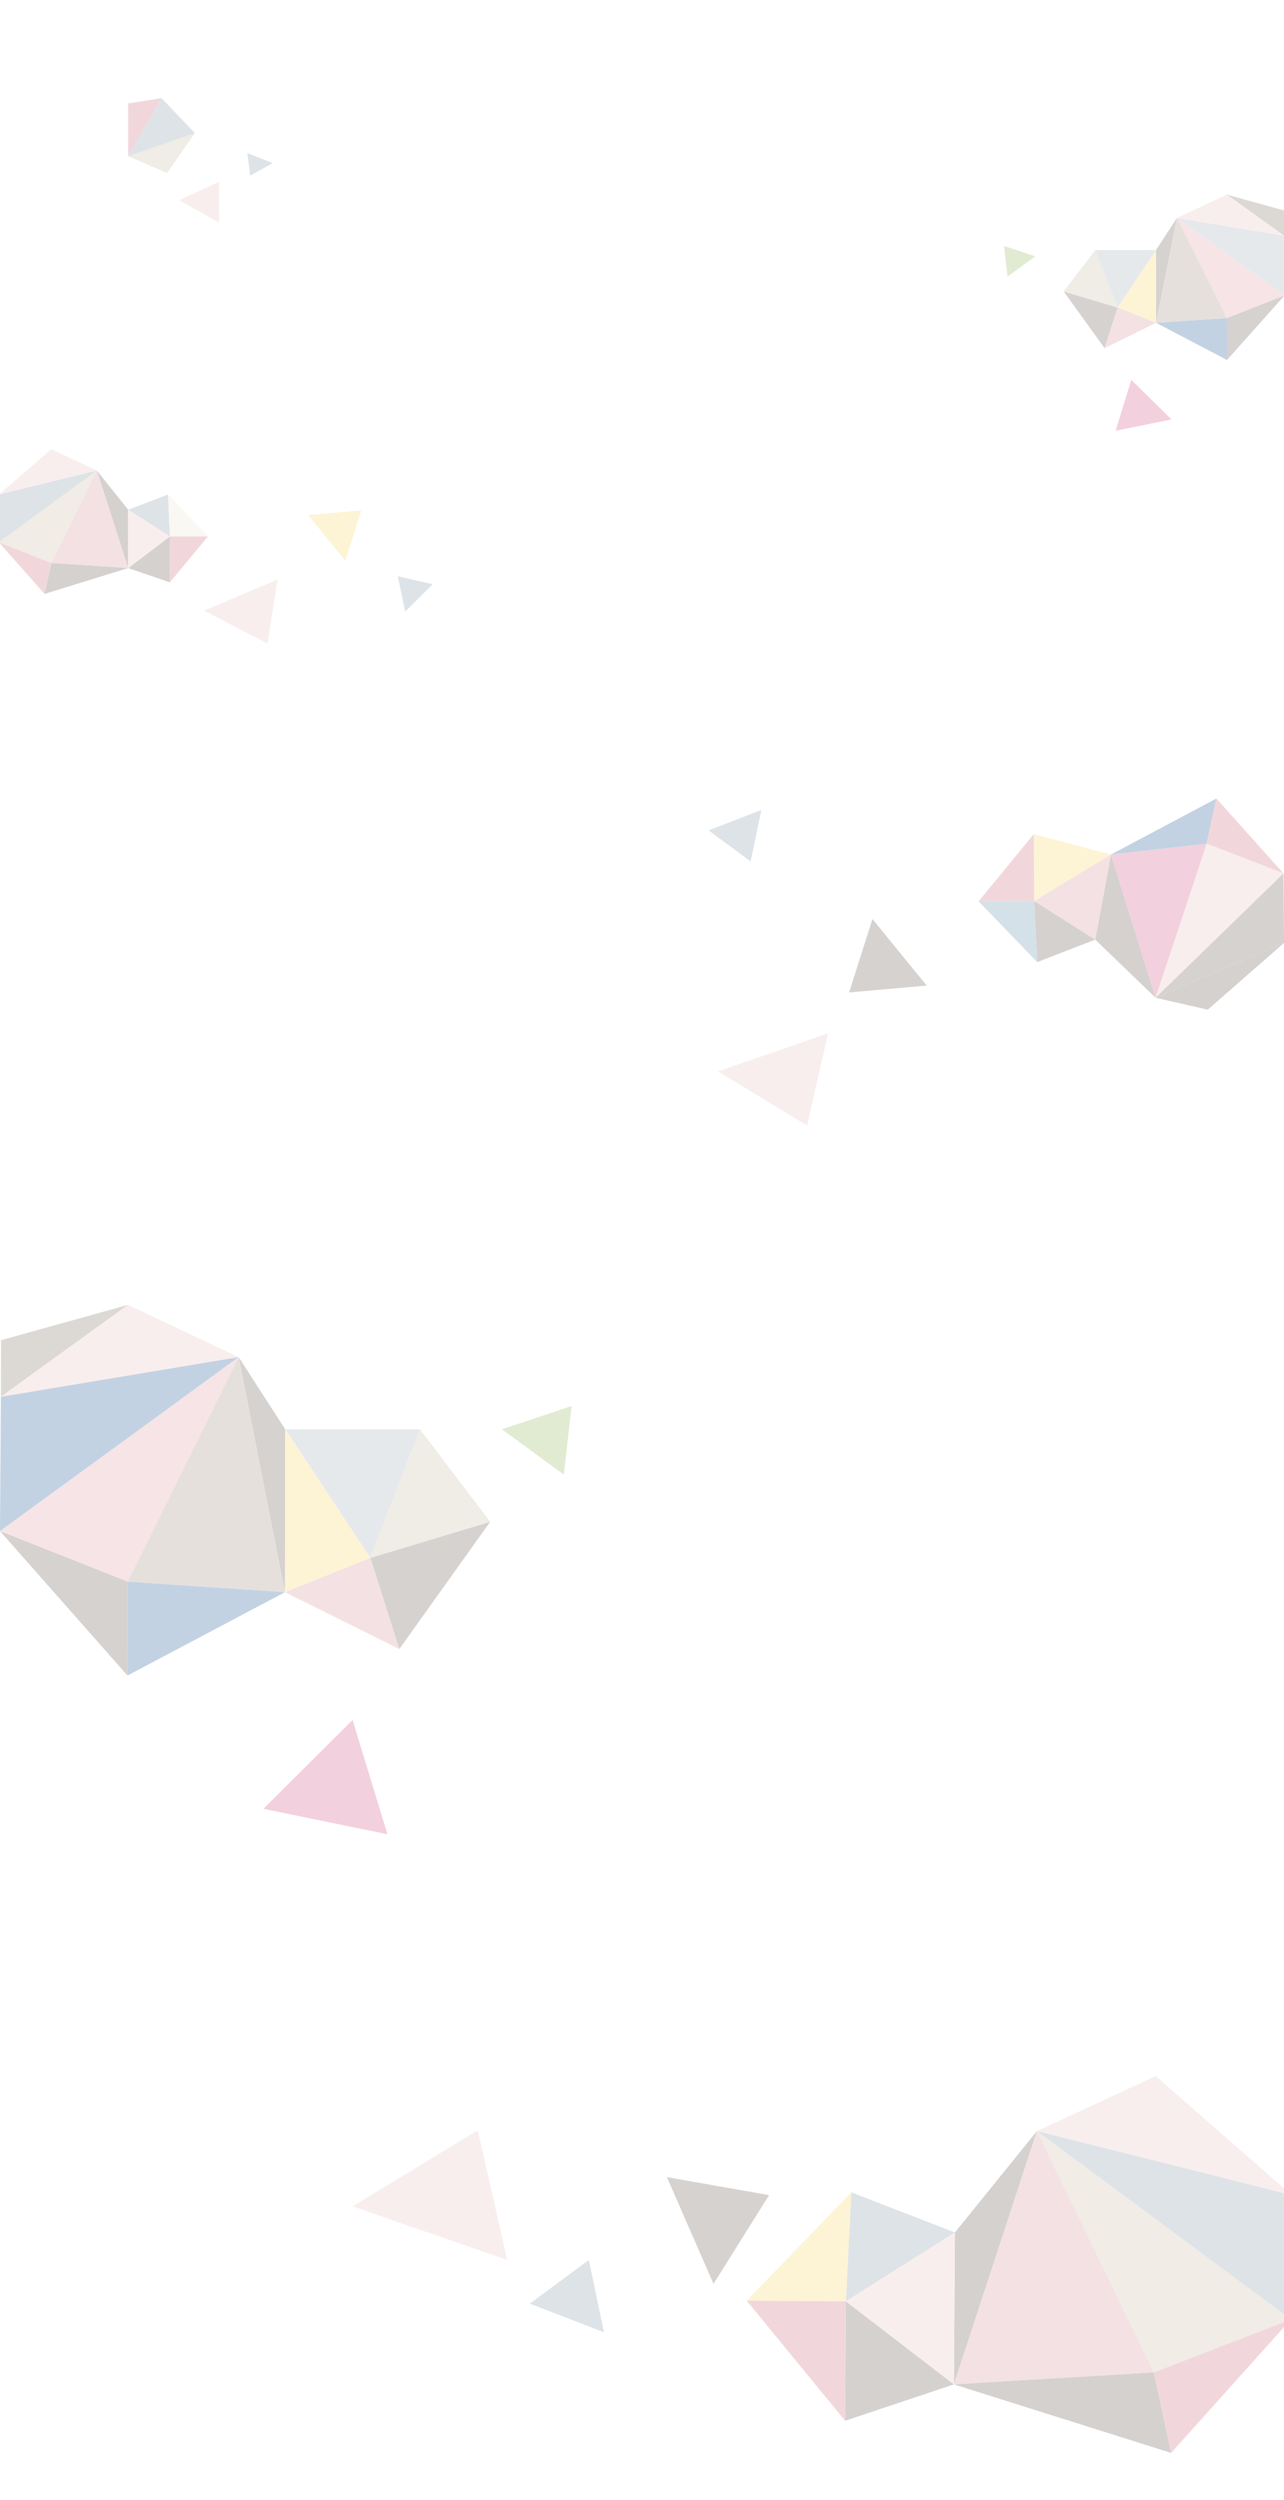 <?xml version="1.0" encoding="iso-8859-1"?>
<!-- Generator: Adobe Illustrator 19.0.0, SVG Export Plug-In . SVG Version: 6.00 Build 0)  -->
<svg version="1.1" id="Layer_5" opacity="0.25" xmlns="http://www.w3.org/2000/svg" xmlns:xlink="http://www.w3.org/1999/xlink"
	 x="0px" y="0px" viewBox="0 0 1024 1993.507" style="enable-background:new 0 0 1024 1993.507;" xml:space="preserve">
<g id="XMLID_68_">
	<polygon id="XMLID_117_" style="fill:#C7B299;" points="77.263,375.224 40.977,448.951 -0.928,432.429 	"/>
	<polygon id="XMLID_127_" style="fill:#534741;" points="135.481,427.772 135.481,464.352 102.209,453.004 	"/>
	<polygon id="XMLID_130_" style="fill:#534741;" points="102.209,453.004 102.209,406.456 77.263,375.224 	"/>
	<polygon id="XMLID_131_" style="fill:#76909F;" points="102.209,406.456 135.481,427.772 134.02,394.361 	"/>
	<polygon id="XMLID_122_" style="fill:#E9BBBD;" points="77.263,375.224 -0.963,394.361 40.977,358.14 	"/>
	<polygon id="XMLID_128_" style="fill:#E9BBBD;" points="162.71,486.946 221.442,462.078 213.373,513.242 	"/>
	<polygon id="XMLID_123_" style="fill:#D38792;" points="102.209,453.004 40.977,448.951 77.263,375.224 	"/>
	<polygon id="XMLID_118_" style="fill:#76909F;" points="77.263,375.224 -0.928,432.429 -0.963,394.361 	"/>
	<polygon id="XMLID_125_" style="fill:#534741;" points="102.209,453.004 35.509,473.578 40.977,448.951 	"/>
	<polygon id="XMLID_129_" style="fill:#E8E5D1;" points="165.884,427.772 135.481,427.772 134.02,394.361 	"/>
	<polygon id="XMLID_120_" style="fill:#C65F6F;" points="40.977,448.951 35.509,473.578 -0.928,432.429 	"/>
	<polygon id="XMLID_126_" style="fill:#E9BBBD;" points="135.481,427.772 102.209,453.004 102.209,406.456 	"/>
	<polygon id="XMLID_133_" style="fill:#F6D257;" points="288.171,406.988 275.354,447.123 245.711,410.708 	"/>
	<polygon id="XMLID_121_" style="fill:#C65F6F;" points="165.884,427.772 135.481,464.352 135.481,427.772 	"/>
	<polygon id="XMLID_89_" style="fill:#76909F;" points="323.104,487.66 345.115,465.895 317.268,459.496 	"/>
</g>
<g id="XMLID_55_">
	<polygon id="XMLID_71_" style="fill:#E9BBBD;" points="921.563,795.614 962.346,672.725 1023.596,696.423 	"/>
	<polygon id="XMLID_70_" style="fill:#F6D257;" points="824.763,718.481 824.423,665.15 886.037,681.386 	"/>
	<polygon id="XMLID_69_" style="fill:#534741;" points="886.037,681.386 873.47,749.249 921.563,795.614 	"/>
	<polygon id="XMLID_67_" style="fill:#534741;" points="873.47,749.249 824.763,718.481 827.204,767.179 	"/>
	<polygon id="XMLID_66_" style="fill:#534741;" points="921.563,795.614 1024,751.923 963.191,805.121 	"/>
	<polygon id="XMLID_65_" style="fill:#E9BBBD;" points="572.574,854.373 660.438,823.93 643.706,897.571 	"/>
	<polygon id="XMLID_64_" style="fill:#D14476;" points="886.037,681.386 962.346,672.725 921.563,795.614 	"/>
	<polygon id="XMLID_63_" style="fill:#594A42;" points="921.563,795.614 1023.596,696.423 1024,751.923 	"/>
	<polygon id="XMLID_62_" style="fill:#0C4C8A;" points="886.037,681.386 970.089,636.769 962.346,672.725 	"/>
	<polygon id="XMLID_61_" style="fill:#5587A2;" points="780.436,718.764 824.763,718.481 827.204,767.179 	"/>
	<polygon id="XMLID_60_" style="fill:#C65F6F;" points="962.346,672.725 970.089,636.769 1023.596,696.423 	"/>
	<polygon id="XMLID_59_" style="fill:#D38792;" points="824.763,718.481 886.037,681.386 873.47,749.249 	"/>
	<polygon id="XMLID_58_" style="fill:#594A42;" points="677.156,791.379 695.798,732.849 739.058,785.906 	"/>
	<polygon id="XMLID_57_" style="fill:#C65F6F;" points="780.436,718.764 824.423,665.15 824.763,718.481 	"/>
	<polygon id="XMLID_56_" style="fill:#76909F;" points="607.224,645.885 565.123,662.145 598.609,686.925 	"/>
</g>
<g id="XMLID_90_">
	<polygon id="XMLID_105_" style="fill:#C7B299;" points="826.98,1699.321 920.189,1891.8 1029.525,1849.498 	"/>
	<polygon id="XMLID_104_" style="fill:#534741;" points="674.593,1835.113 673.986,1930.313 760.766,1901.331 	"/>
	<polygon id="XMLID_103_" style="fill:#534741;" points="760.766,1901.331 761.539,1780.191 826.98,1699.321 	"/>
	<polygon id="XMLID_102_" style="fill:#76909F;" points="761.539,1780.191 674.593,1835.113 678.95,1748.185 	"/>
	<polygon id="XMLID_101_" style="fill:#E9BBBD;" points="826.98,1699.321 1030.246,1750.426 921.697,1655.464 	"/>
	<polygon id="XMLID_100_" style="fill:#E9BBBD;" points="281.132,1759.383 404.531,1802.137 381.032,1698.714 	"/>
	<polygon id="XMLID_99_" style="fill:#D38792;" points="760.766,1901.331 920.189,1891.8 826.98,1699.321 	"/>
	<polygon id="XMLID_98_" style="fill:#76909F;" points="826.98,1699.321 1029.525,1849.498 1030.246,1750.426 	"/>
	<polygon id="XMLID_97_" style="fill:#534741;" points="760.766,1901.331 934.011,1955.984 920.189,1891.8 	"/>
	<polygon id="XMLID_96_" style="fill:#F6D257;" points="595.467,1834.608 674.593,1835.113 678.95,1748.185 	"/>
	<polygon id="XMLID_95_" style="fill:#C65F6F;" points="920.189,1891.8 934.011,1955.984 1029.525,1849.498 	"/>
	<polygon id="XMLID_94_" style="fill:#E9BBBD;" points="674.593,1835.113 760.766,1901.331 761.539,1780.191 	"/>
	<polygon id="XMLID_93_" style="fill:#594A42;" points="531.866,1736.062 569.031,1821.177 613.351,1750.426 	"/>
	<polygon id="XMLID_92_" style="fill:#C65F6F;" points="595.467,1834.608 673.986,1930.313 674.593,1835.113 	"/>
	<polygon id="XMLID_91_" style="fill:#76909F;" points="481.672,1859.775 422.544,1836.94 469.573,1802.137 	"/>
</g>
<g id="XMLID_26_">
	<polygon id="XMLID_151_" style="fill:#DD959D;" points="938.634,173.794 978.501,253.661 1024.346,235.668 	"/>
	<polygon id="XMLID_150_" style="fill:#594A42;" points="848.284,232.379 880.931,277.642 891.331,245.217 	"/>
	<polygon id="XMLID_149_" style="fill:#594A42;" points="921.994,257.411 921.891,199.478 938.634,173.794 	"/>
	<polygon id="XMLID_148_" style="fill:#726658;" points="1024.016,187.91 978.325,155.202 1023.98,167.778 	"/>
	<polygon id="XMLID_147_" style="fill:#E9BBBD;" points="938.634,173.794 1024.016,187.91 978.325,155.202 	"/>
	<polygon id="XMLID_146_" style="fill:#D14476;" points="889.702,343.522 934.263,334.452 902.229,302.878 	"/>
	<polygon id="XMLID_152_" style="fill:#C2B59B;" points="848.284,232.379 891.331,245.217 873.498,199.478 	"/>
	<polygon id="XMLID_145_" style="fill:#88B14B;" points="803.481,220.541 825.739,204.416 800.695,196.167 	"/>
	<polygon id="XMLID_144_" style="fill:#9B8579;" points="921.994,257.411 978.501,253.661 938.634,173.794 	"/>
	<polygon id="XMLID_143_" style="fill:#9BA9B2;" points="938.634,173.794 1024.346,235.668 1024.016,187.91 	"/>
	<polygon id="XMLID_142_" style="fill:#0C4C8A;" points="921.994,257.411 978.56,287.057 978.501,253.661 	"/>
	<polygon id="XMLID_141_" style="fill:#9BA9B2;" points="873.498,199.478 891.331,245.217 921.891,199.478 	"/>
	<polygon id="XMLID_140_" style="fill:#594A42;" points="978.501,253.661 978.56,287.057 1024.346,235.668 	"/>
	<polygon id="XMLID_139_" style="fill:#F6D257;" points="891.331,245.217 921.994,257.411 921.891,199.478 	"/>
	<polygon id="XMLID_138_" style="fill:#D38792;" points="880.931,277.642 921.994,257.411 891.331,245.217 	"/>
</g>
<g id="XMLID_72_">
	<polygon id="XMLID_88_" style="fill:#DD959D;" points="190.296,1082.162 101.795,1261.226 0,1220.895 	"/>
	<polygon id="XMLID_87_" style="fill:#594A42;" points="390.914,1213.488 318.438,1314.972 295.34,1242.277 	"/>
	<polygon id="XMLID_86_" style="fill:#594A42;" points="227.259,1269.624 227.477,1139.741 190.296,1082.162 	"/>
	<polygon id="XMLID_85_" style="fill:#726658;" points="0.724,1113.826 102.165,1040.488 0.8,1068.691 	"/>
	<polygon id="XMLID_84_" style="fill:#E9BBBD;" points="190.296,1082.162 0.724,1113.826 102.165,1040.488 	"/>
	<polygon id="XMLID_83_" style="fill:#D14476;" points="309.006,1462.672 210.065,1442.346 281.185,1371.553 	"/>
	<polygon id="XMLID_82_" style="fill:#C2B59B;" points="390.914,1213.488 295.34,1242.277 334.924,1139.731 	"/>
	<polygon id="XMLID_81_" style="fill:#88B14B;" points="449.666,1175.872 400.242,1139.725 455.848,1121.226 	"/>
	<polygon id="XMLID_80_" style="fill:#9B8579;" points="227.259,1269.624 101.795,1261.226 190.296,1082.162 	"/>
	<polygon id="XMLID_79_" style="fill:#0C4C8A;" points="190.296,1082.162 0,1220.895 0.724,1113.826 	"/>
	<polygon id="XMLID_77_" style="fill:#0C4C8A;" points="227.259,1269.624 101.67,1336.099 101.795,1261.226 	"/>
	<polygon id="XMLID_76_" style="fill:#9BA9B2;" points="334.924,1139.731 295.34,1242.277 227.477,1139.741 	"/>
	<polygon id="XMLID_75_" style="fill:#594A42;" points="101.795,1261.226 101.67,1336.099 0,1220.895 	"/>
	<polygon id="XMLID_74_" style="fill:#F6D257;" points="295.34,1242.277 227.259,1269.624 227.477,1139.741 	"/>
	<polygon id="XMLID_73_" style="fill:#D38792;" points="318.438,1314.972 227.259,1269.624 295.34,1242.277 	"/>
</g>
<g id="XMLID_78_">
	<polygon id="XMLID_136_" style="fill:#E9BBBD;" points="142.842,159.642 174.722,144.919 174.722,177.553 	"/>
	<polygon id="XMLID_137_" style="fill:#76909F;" points="217.442,130.096 197.243,122.019 199.523,140.073 	"/>
	<polygon id="XMLID_135_" style="fill:#C2B59B;" points="102.217,124.627 155.449,106.137 133.247,137.902 	"/>
	<polygon id="XMLID_132_" style="fill:#C65F6F;" points="102.18,82.493 128.833,78.274 102.217,124.627 	"/>
	<polygon id="XMLID_134_" style="fill:#76909F;" points="102.217,124.627 128.833,78.274 155.449,106.137 	"/>
</g>
</svg>
